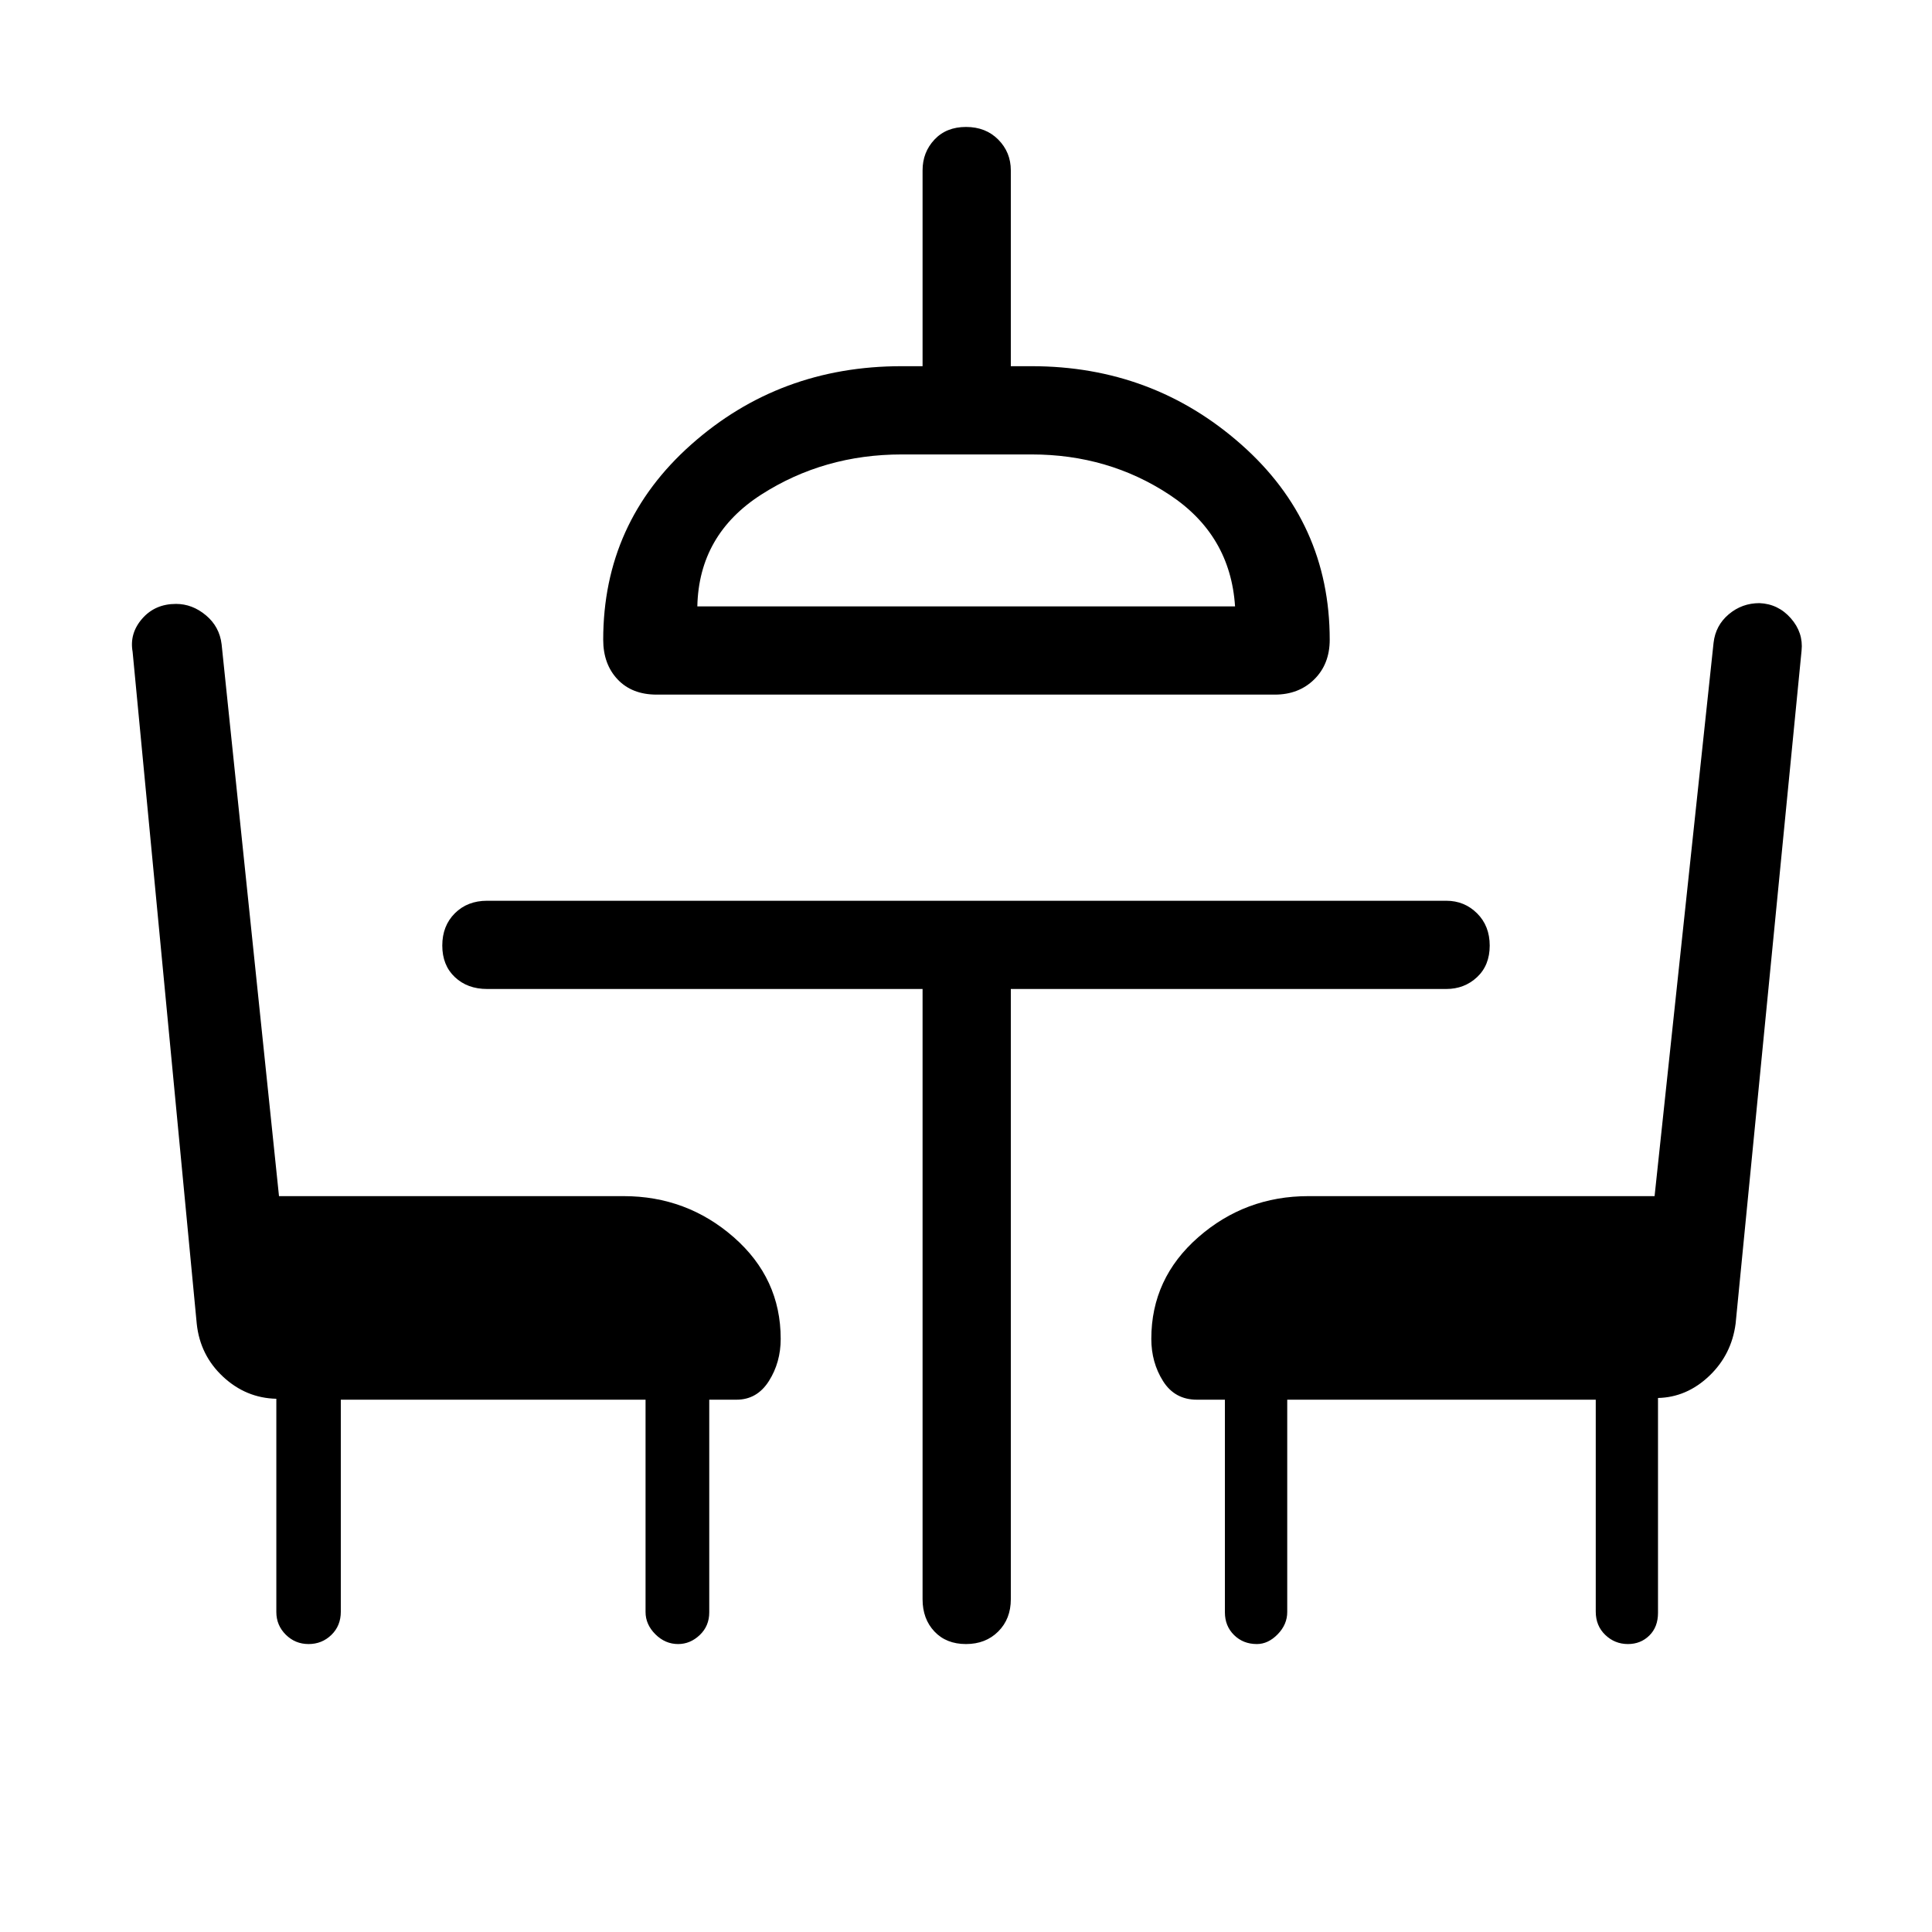 <svg xmlns="http://www.w3.org/2000/svg" height="48" viewBox="0 -960 960 960" width="48"><path d="M169.35-264.5v105.31q0 7.03-4.69 11.57-4.68 4.54-11.32 4.54-6.65 0-11.34-4.66-4.69-4.66-4.69-11.26v-105.96q-15.08-.35-26.47-10.96-11.39-10.61-13.07-26.24L65.89-636.15q-1.62-9.13 4.77-16.45 6.38-7.32 16.8-7.32 8.09 0 14.85 5.65 6.77 5.65 7.81 14.44l28.51 274.18h171.22q31.42 0 54.75 20.43 23.32 20.44 23.32 50.48 0 11.73-5.87 20.98-5.88 9.26-16.09 9.26h-13.54v105.69q0 6.76-4.72 11.25-4.73 4.48-10.75 4.48-6.41 0-11.3-4.86-4.88-4.87-4.88-11.06v-105.5H169.35Zm156.96-350.35q-12.3 0-19.44-7.58-7.14-7.58-7.14-19.69 0-58.19 43.79-97.05 43.8-38.87 104.44-38.87h10.46v-97.31q0-8.99 5.9-15.28 5.9-6.29 15.69-6.29 9.8 0 16.03 6.29t6.23 15.28v97.31h10.34q60.12 0 104.12 38.87 44 38.86 44 97.05 0 12.11-7.68 19.69-7.68 7.58-19.59 7.58H326.31Zm20.19-43.84h267.19q-2.3-35.5-32.63-55.5-30.32-20-68.45-20h-64.54q-38.64 0-69.72 19.9-31.08 19.91-31.85 55.6Zm462.4 515.61q-6.52 0-11.25-4.54t-4.73-11.57V-264.5h-153.3V-159q0 6.19-4.74 11.06-4.74 4.86-10.36 4.86-6.79 0-11.33-4.48-4.54-4.49-4.54-11.25V-264.5h-13.92q-11 0-16.83-9.26-5.82-9.25-5.82-20.98 0-30.04 23.32-50.48 23.33-20.43 54.75-20.43h172l29.31-274.95q.98-8.63 7.55-14.17 6.57-5.54 15.26-5.54 9.32.39 15.58 7.52 6.26 7.14 5.34 16.06l-32.77 334.41q-2 15.43-13.13 26.03-11.14 10.6-25.44 10.94v106.77q0 7.04-4.31 11.27-4.3 4.23-10.64 4.23ZM480-658.69Zm-21.58 190.11H242.04q-9.79 0-16.03-5.9-6.24-5.89-6.24-15.69 0-9.79 6.24-16.02t16.03-6.23h476.61q9 0 15.29 6.24 6.29 6.25 6.29 16.04t-6.29 15.68q-6.29 5.88-15.29 5.88H502.27v303.23q0 9.79-6.25 16.03-6.24 6.24-16.03 6.24-9.8 0-15.68-6.24-5.89-6.24-5.89-16.03v-303.23Z"/></svg>